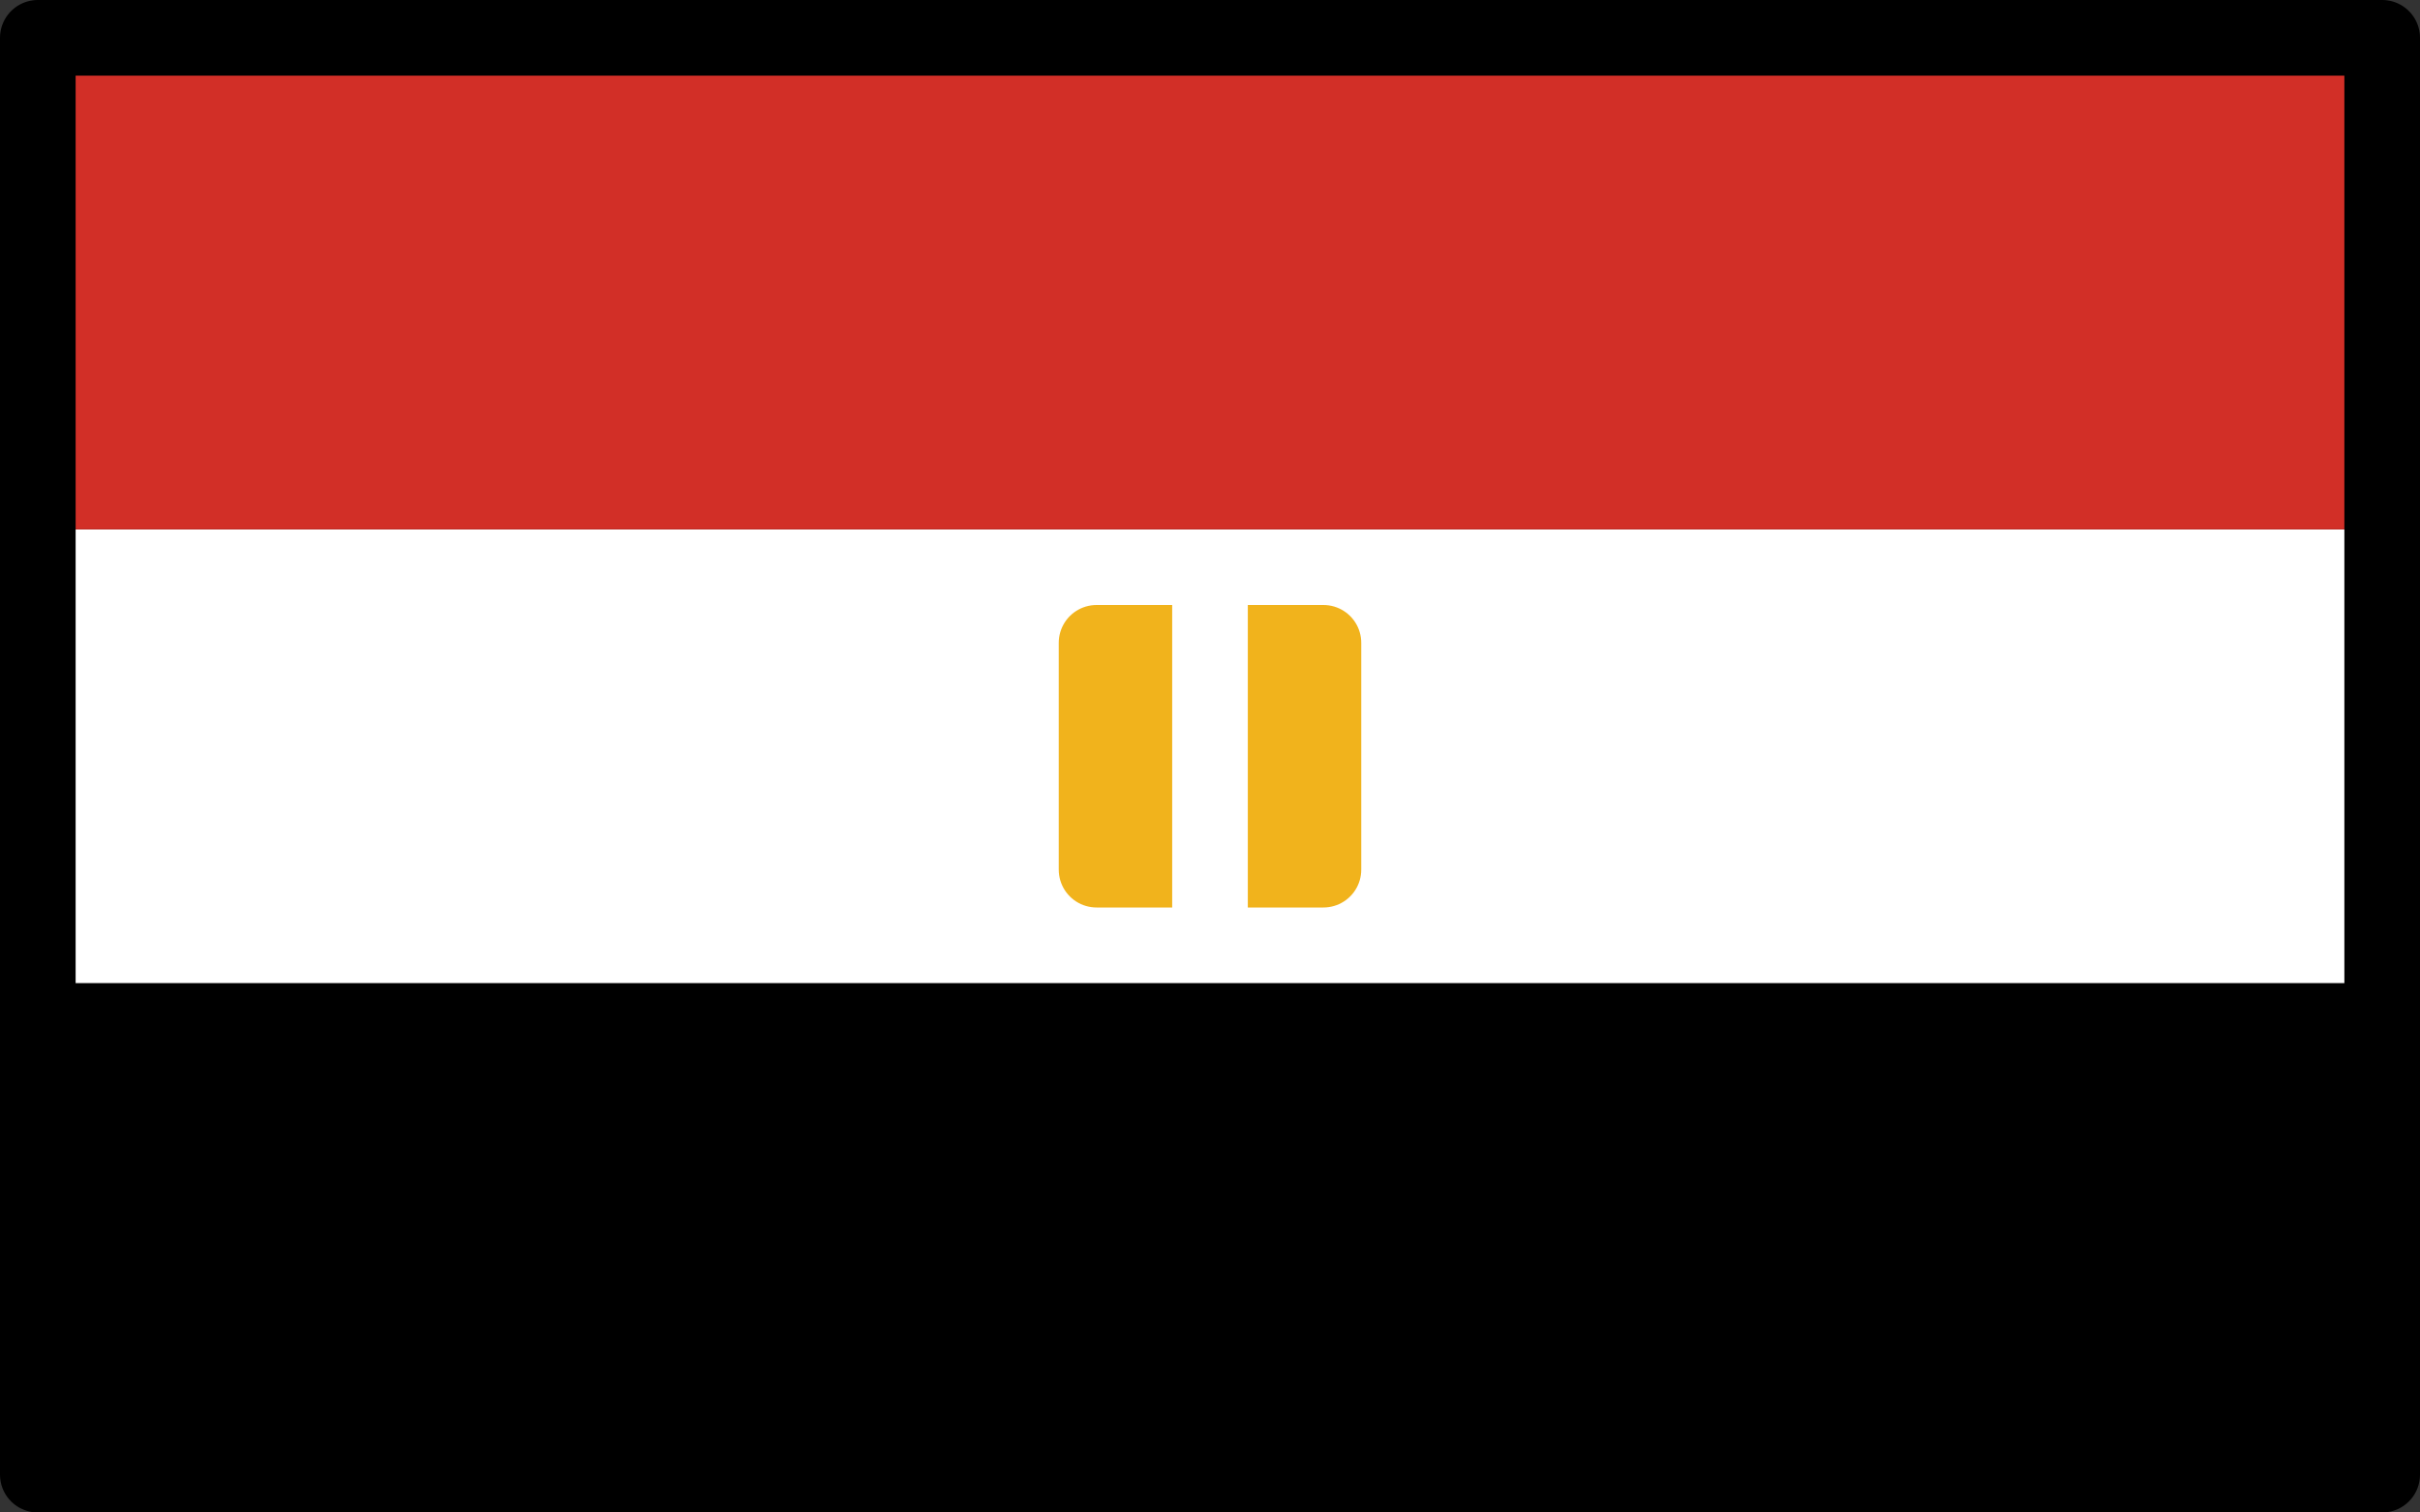 <svg xmlns="http://www.w3.org/2000/svg" xmlns:svg="http://www.w3.org/2000/svg" id="emoji" width="64" height="40" version="1.1" viewBox="0 0 64 40"><rect x="0" y="0" width="64" height="40" fill="#333333" stroke="none"/><g id="color" transform="translate(-4,-16)"><rect id="rect1" width="62" height="38" x="5" y="17"/><rect id="rect2" width="62" height="12" x="5" y="30" fill="#fff"/><rect id="rect3" width="62" height="13" x="5" y="17" fill="#d22f27"/><rect id="rect4" width="6" height="6" x="33" y="33" fill="#f1b31c" stroke="#f1b31c" stroke-linecap="round" stroke-linejoin="round" stroke-width="2"/><line id="line4" x1="36" x2="36" y1="32" y2="40" fill="none" stroke="#fff" stroke-linecap="round" stroke-linejoin="round" stroke-width="2"/></g><g id="line" transform="translate(-4,-16)"><rect id="rect5" width="62" height="38" x="5" y="17" fill="none" stroke="#000" stroke-linecap="round" stroke-linejoin="round" stroke-width="2"/></g></svg>